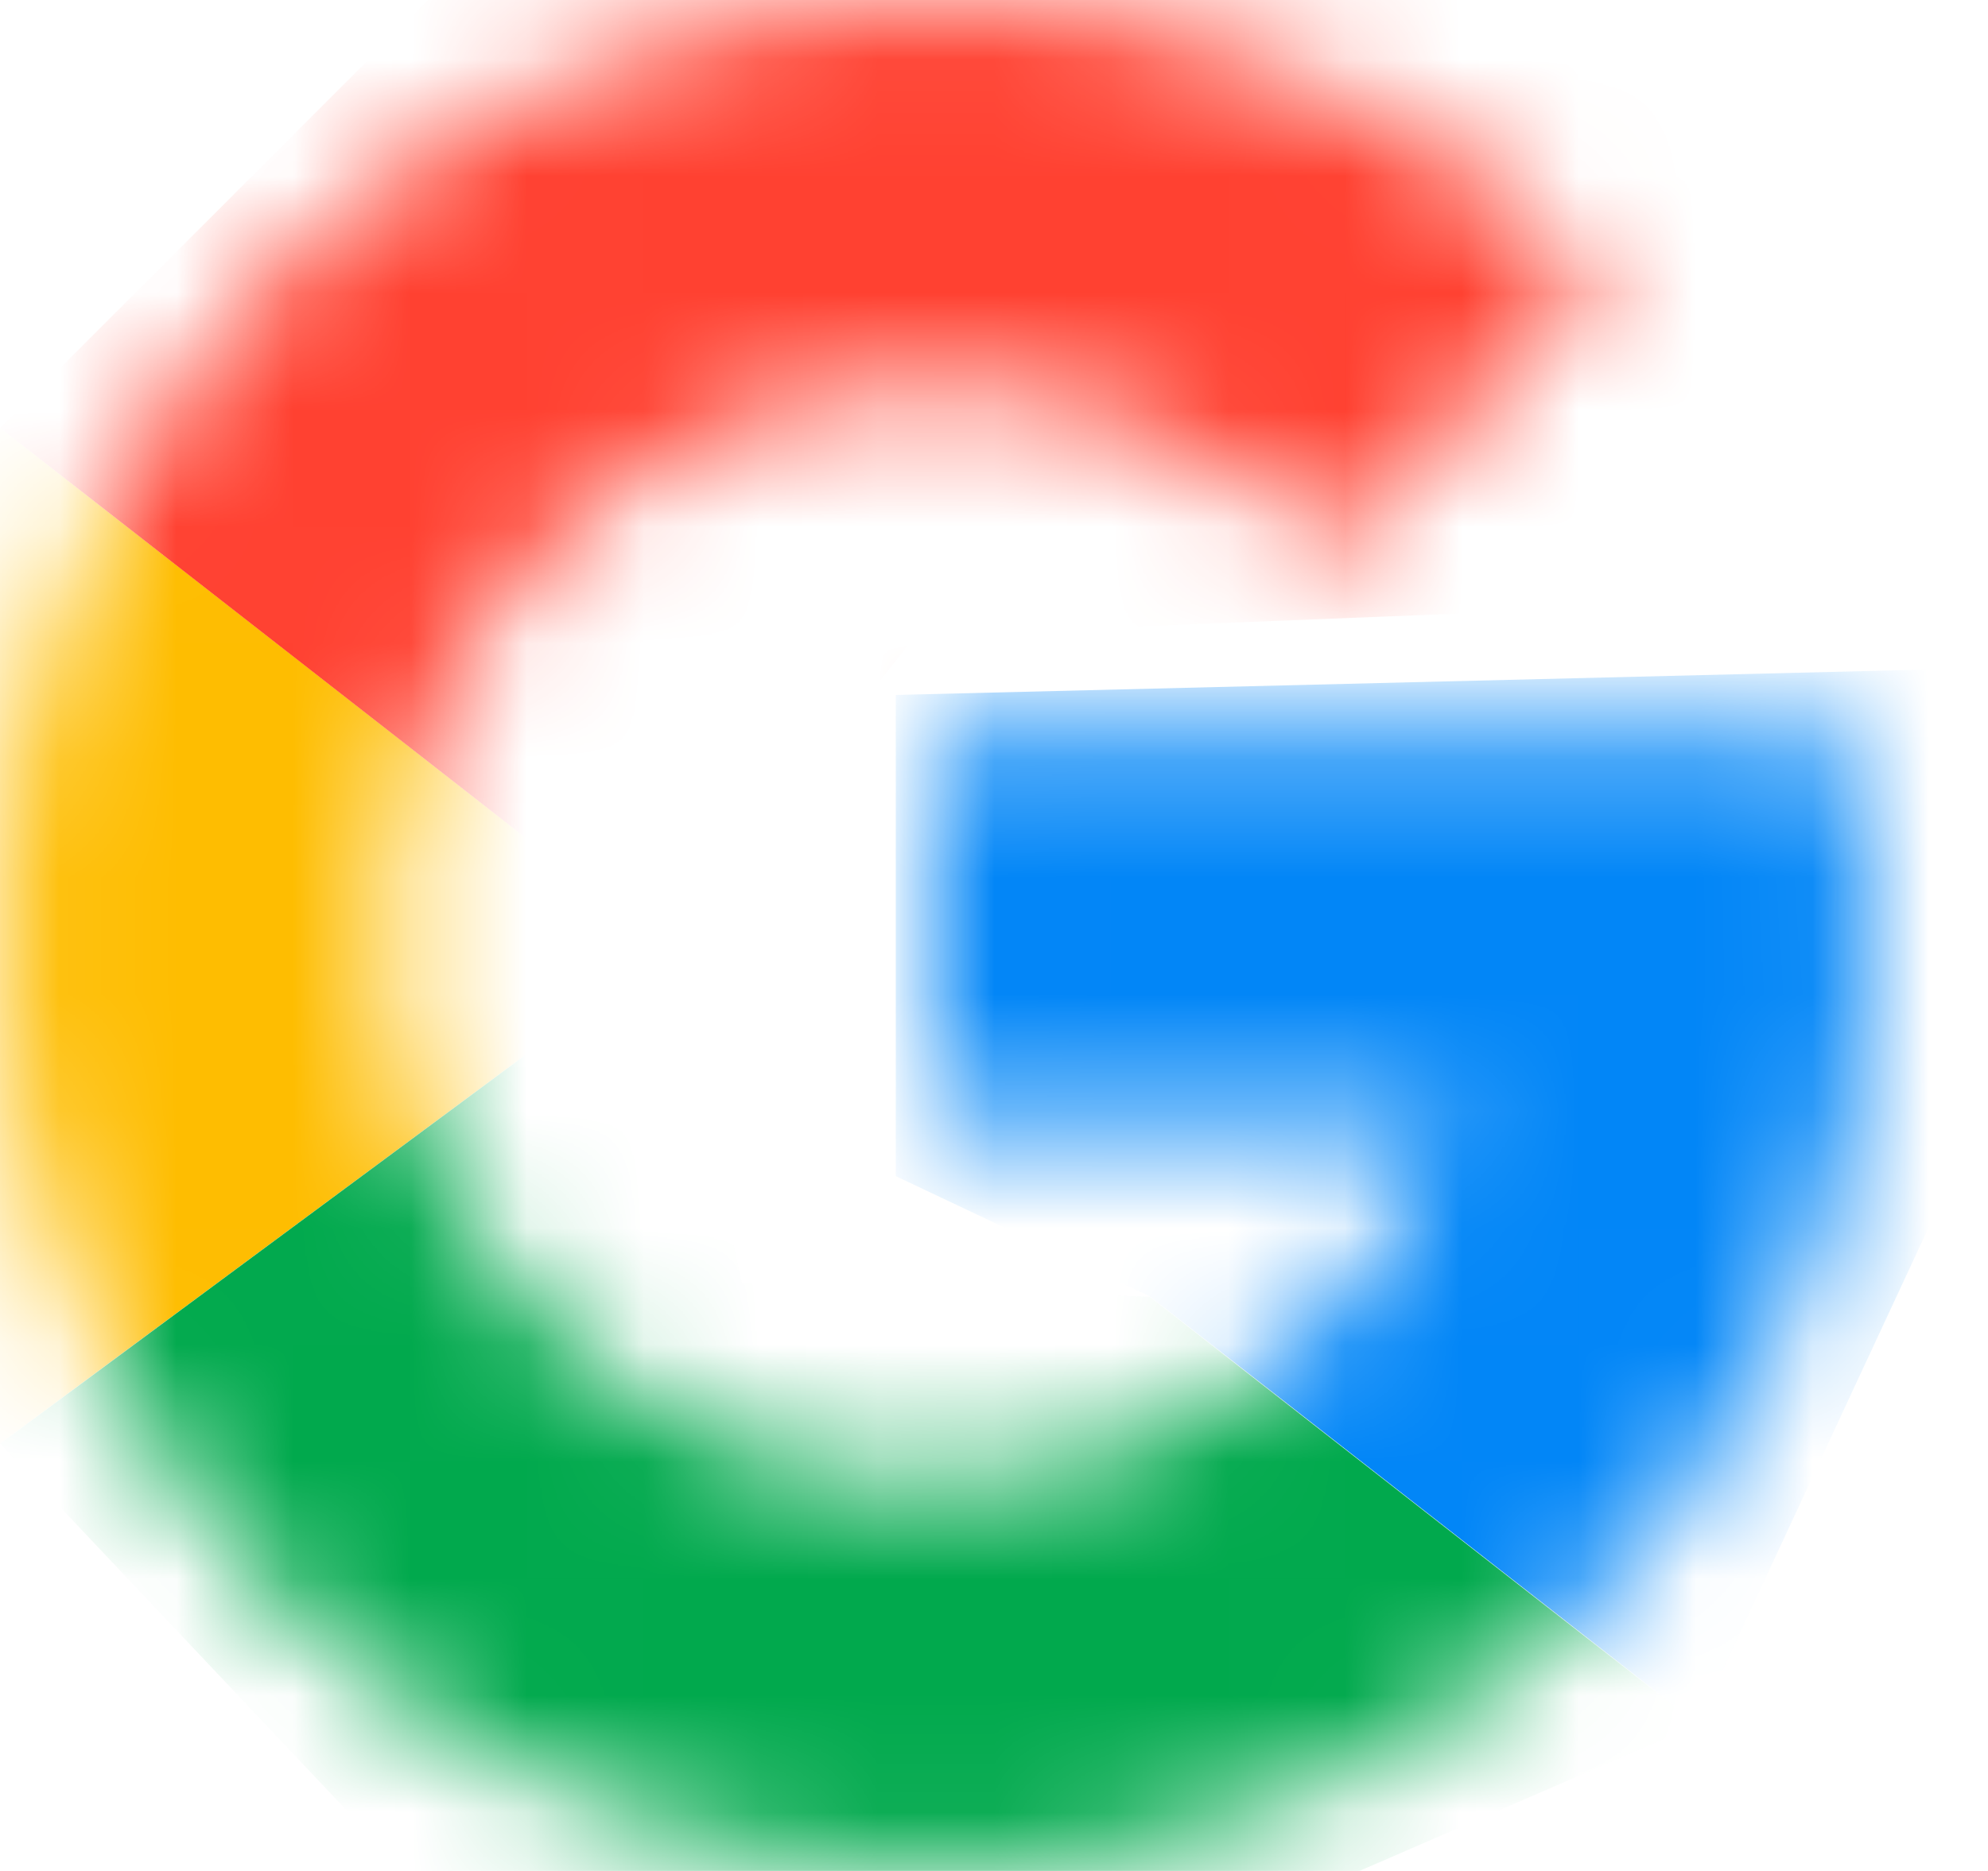 <svg width="17" height="16" viewBox="0 0 17 16" fill="none" xmlns="http://www.w3.org/2000/svg">
<mask id="mask0_1820_6780" style="mask-type:alpha" maskUnits="userSpaceOnUse" x="0" y="0" width="17" height="16">
<path d="M8.002 16C12.42 16 16.002 12.418 16.002 8C16.002 7.412 15.938 6.838 15.818 6.286H8.002V9.6H12.407C11.754 11.4 10.028 12.686 8.002 12.686C5.414 12.686 3.316 10.588 3.316 8C3.316 5.412 5.414 3.314 8.002 3.314C9.321 3.314 10.513 3.859 11.364 4.737L13.697 2.381C12.246 0.911 10.23 0 8.002 0C3.584 0 0.002 3.582 0.002 8C0.002 12.418 3.584 16 8.002 16Z" fill="#C4C4C4"/>
</mask>
<g mask="url(#mask0_1820_6780)">
<path d="M-5.141 8.031L0.002 3.659L5.717 8.116L0.002 12.345L-5.141 8.031Z" fill="#FEBD01"/>
<path d="M0.002 3.66L6.459 -2.797L13.431 -0.283L16.459 5.089L7.831 5.432L5.716 8.117L0.002 3.66Z" fill="#FF4131"/>
<path d="M7.66 5.943L16.917 5.715L16.803 9.829L14.517 14.743L9.832 11.086L7.66 10.058V5.943Z" fill="#0286F7"/>
<path d="M0.002 12.346L5.716 8.117L6.345 10.974L9.831 11.089L14.516 14.746L9.773 16.803L3.888 16.46L0.002 12.346Z" fill="#01A94D"/>
</g>
</svg>
